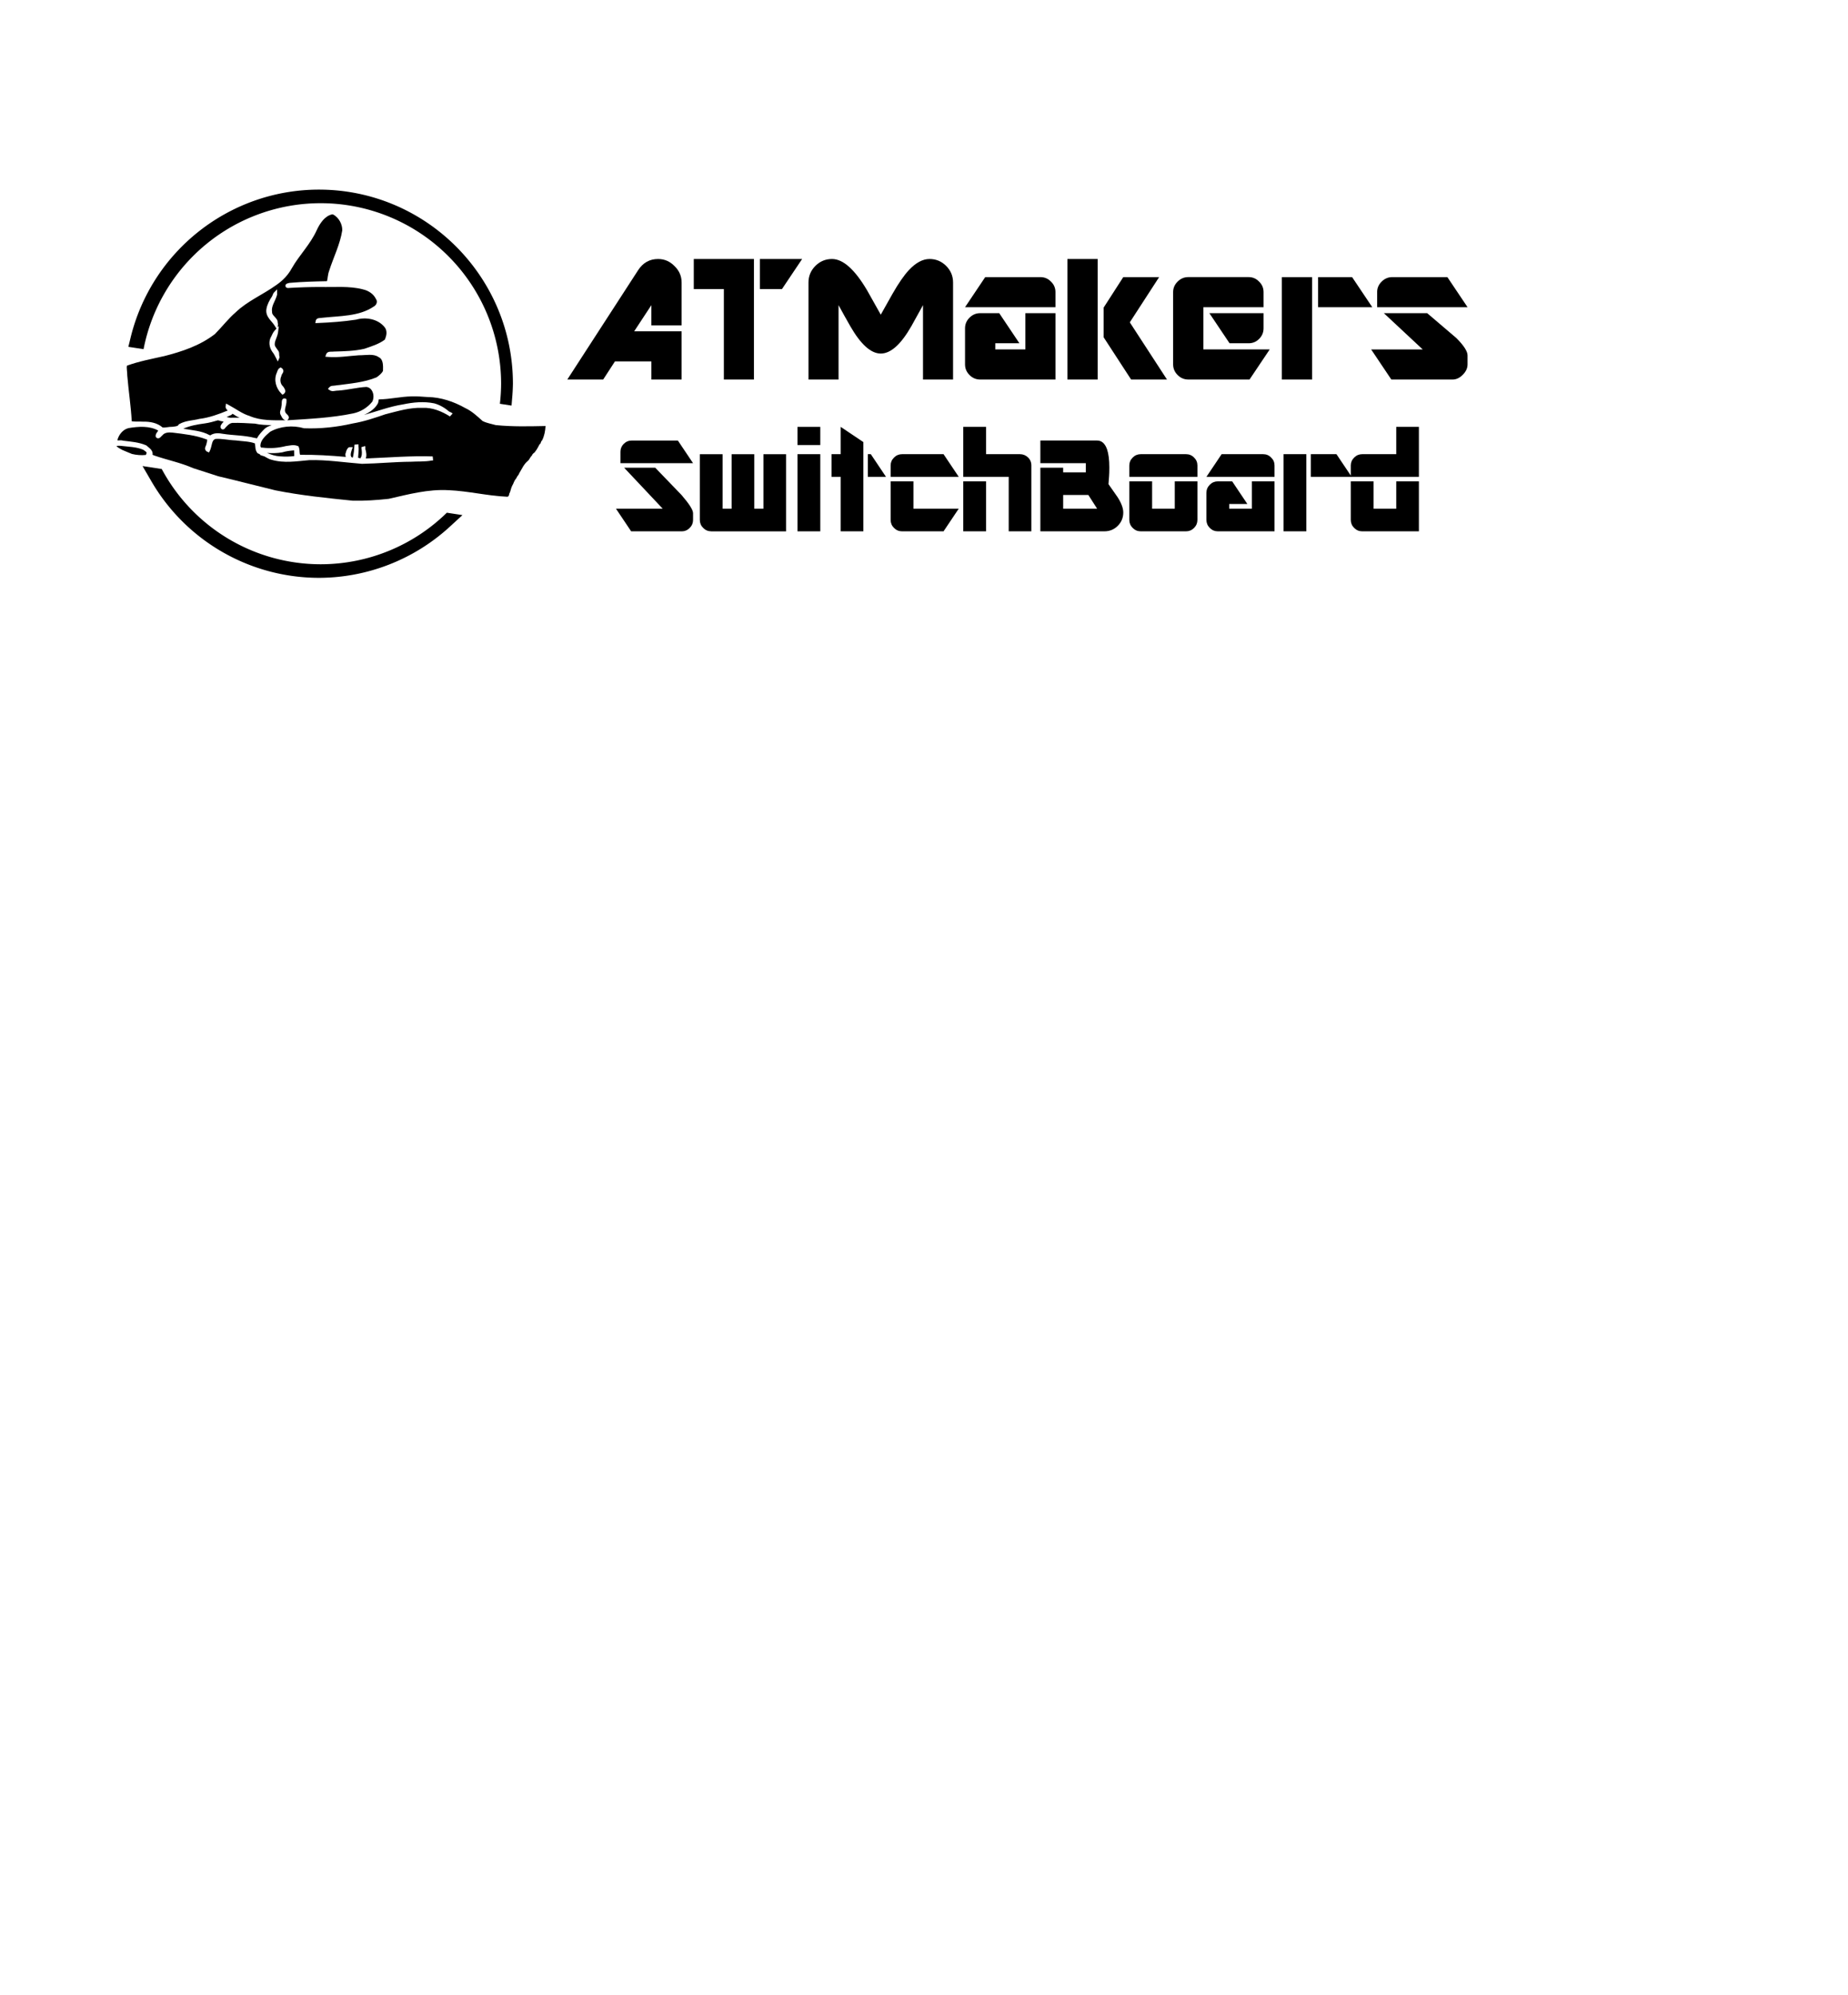 <?xml version="1.0" encoding="UTF-8" standalone="no"?>
<!-- Created with Inkscape (http://www.inkscape.org/) -->

<svg
   xmlns:dc="http://purl.org/dc/elements/1.1/"
   xmlns:cc="http://creativecommons.org/ns#"
   xmlns:rdf="http://www.w3.org/1999/02/22-rdf-syntax-ns#"
   xmlns:svg="http://www.w3.org/2000/svg"
   xmlns="http://www.w3.org/2000/svg"
   xmlns:sodipodi="http://sodipodi.sourceforge.net/DTD/sodipodi-0.dtd"
   xmlns:inkscape="http://www.inkscape.org/namespaces/inkscape"
   id="svg7707"
   version="1.1"
   inkscape:version="0.91 r13725"
   xml:space="preserve"
   width="51.996mm"
   height="56.124mm"
   viewBox="0 0 184.239 198.864"
   sodipodi:docname="RelayWingSilk4.svg"><defs
     id="defs7711" /><sodipodi:namedview
     pagecolor="#ffffff"
     bordercolor="#666666"
     borderopacity="1"
     objecttolerance="10"
     gridtolerance="10"
     guidetolerance="10"
     inkscape:pageopacity="0"
     inkscape:pageshadow="2"
     inkscape:window-width="1536"
     inkscape:window-height="801"
     id="namedview7709"
     showgrid="false"
     units="mm"
     fit-margin-top="0"
     fit-margin-left="0"
     fit-margin-right="0"
     fit-margin-bottom="0"
     inkscape:zoom="2.8763341"
     inkscape:cx="92.119618"
     inkscape:cy="99.432122"
     inkscape:window-x="-8"
     inkscape:window-y="-8"
     inkscape:window-maximized="1"
     inkscape:current-layer="g7715" /><g
     id="g7715"
     inkscape:groupmode="layer"
     inkscape:label="RelayWing"
     transform="matrix(1.25,0,0,-1.25,-272.643,594.507)"><path
       inkscape:connector-curvature="0"
       id="path9976"
       style="color:#000000;font-style:normal;font-variant:normal;font-weight:100;font-stretch:normal;font-size:medium;line-height:125%;font-family:'AR DESTINE';-inkscape-font-specification:'AR DESTINE, Thin';text-align:start;letter-spacing:0px;word-spacing:0px;writing-mode:lr-tb;text-anchor:start;clip-rule:nonzero;visibility:visible;isolation:auto;mix-blend-mode:normal;color-interpolation:sRGB;color-interpolation-filters:linearRGB;solid-color:#000000;solid-opacity:1;fill:#000000;fill-opacity:1;fill-rule:nonzero;stroke:none;stroke-width:0.443;stroke-linecap:butt;stroke-linejoin:miter;stroke-miterlimit:4;stroke-dasharray:none;stroke-dashoffset:0;stroke-opacity:1;color-rendering:auto;image-rendering:auto;shape-rendering:auto;text-rendering:auto"
       d="m 270.066,445.346 0,1.445 -2.905,0 -0.939,-1.445 -2.861,0 5.647,8.716 q 0.581,0.894 1.594,0.894 0.76,0 1.311,-0.566 0.566,-0.551 0.566,-1.311 l 0,-3.412 -2.414,0 0,1.609 -1.371,-2.086 3.784,0 0,-3.844 -2.414,0 z" /><path
       inkscape:connector-curvature="0"
       id="path9978"
       style="color:#000000;font-style:normal;font-variant:normal;font-weight:100;font-stretch:normal;font-size:medium;line-height:125%;font-family:'AR DESTINE';-inkscape-font-specification:'AR DESTINE, Thin';text-align:start;letter-spacing:0px;word-spacing:0px;writing-mode:lr-tb;text-anchor:start;clip-rule:nonzero;visibility:visible;isolation:auto;mix-blend-mode:normal;color-interpolation:sRGB;color-interpolation-filters:linearRGB;solid-color:#000000;solid-opacity:1;fill:#000000;fill-opacity:1;fill-rule:nonzero;stroke:none;stroke-width:0.443;stroke-linecap:butt;stroke-linejoin:miter;stroke-miterlimit:4;stroke-dasharray:none;stroke-dashoffset:0;stroke-opacity:1;color-rendering:auto;image-rendering:auto;shape-rendering:auto;text-rendering:auto"
       d="m 280.481,452.557 -1.758,0 0,2.399 3.367,0 -1.609,-2.399 z m -4.634,-7.211 0,7.211 -2.399,0 0,2.399 4.798,0 0,-9.61 -2.399,0 z" /><path
       inkscape:connector-curvature="0"
       id="path9980"
       style="color:#000000;font-style:normal;font-variant:normal;font-weight:100;font-stretch:normal;font-size:medium;line-height:125%;font-family:'AR DESTINE';-inkscape-font-specification:'AR DESTINE, Thin';text-align:start;letter-spacing:0px;word-spacing:0px;writing-mode:lr-tb;text-anchor:start;clip-rule:nonzero;visibility:visible;isolation:auto;mix-blend-mode:normal;color-interpolation:sRGB;color-interpolation-filters:linearRGB;solid-color:#000000;solid-opacity:1;fill:#000000;fill-opacity:1;fill-rule:nonzero;stroke:none;stroke-width:0.443;stroke-linecap:butt;stroke-linejoin:miter;stroke-miterlimit:4;stroke-dasharray:none;stroke-dashoffset:0;stroke-opacity:1;color-rendering:auto;image-rendering:auto;shape-rendering:auto;text-rendering:auto"
       d="m 291.73,445.346 0,5.93 q -0.566,-1.028 -0.924,-1.669 -1.252,-2.19 -2.443,-2.19 -1.177,0 -2.429,2.175 -0.477,0.834 -0.939,1.684 l 0,-5.93 -2.399,0 0,7.733 q 0,0.775 0.551,1.326 0.551,0.551 1.326,0.551 1.326,0 2.801,-2.503 0.536,-0.968 1.088,-1.937 0.462,0.834 0.939,1.669 0.715,1.252 1.296,1.877 0.834,0.894 1.654,0.894 0.775,0 1.326,-0.551 0.551,-0.551 0.551,-1.326 l 0,-7.733 -2.399,0 z" /><path
       inkscape:connector-curvature="0"
       id="path9982"
       style="color:#000000;font-style:normal;font-variant:normal;font-weight:100;font-stretch:normal;font-size:medium;line-height:125%;font-family:'AR DESTINE';-inkscape-font-specification:'AR DESTINE, Thin';text-align:start;letter-spacing:0px;word-spacing:0px;writing-mode:lr-tb;text-anchor:start;clip-rule:nonzero;visibility:visible;isolation:auto;mix-blend-mode:normal;color-interpolation:sRGB;color-interpolation-filters:linearRGB;solid-color:#000000;solid-opacity:1;fill:#000000;fill-opacity:1;fill-rule:nonzero;stroke:none;stroke-width:0.443;stroke-linecap:butt;stroke-linejoin:miter;stroke-miterlimit:4;stroke-dasharray:none;stroke-dashoffset:0;stroke-opacity:1;color-rendering:auto;image-rendering:auto;shape-rendering:auto;text-rendering:auto"
       d="m 295.083,451.112 1.609,2.399 4.395,0 q 0.507,0 0.849,-0.358 0.358,-0.343 0.358,-0.834 l 0,-1.207 -7.211,0 z m 1.207,-5.766 q -0.492,0 -0.849,0.358 -0.358,0.358 -0.358,0.849 l 0,2.876 q 0,0.492 0.358,0.849 0.358,0.358 0.849,0.358 l 1.52,0 1.609,-2.399 -1.922,0 0,-0.492 2.399,0 0,2.89 2.399,0 0,-5.289 -6.004,0 z" /><path
       inkscape:connector-curvature="0"
       id="path9984"
       style="color:#000000;font-style:normal;font-variant:normal;font-weight:100;font-stretch:normal;font-size:medium;line-height:125%;font-family:'AR DESTINE';-inkscape-font-specification:'AR DESTINE, Thin';text-align:start;letter-spacing:0px;word-spacing:0px;writing-mode:lr-tb;text-anchor:start;clip-rule:nonzero;visibility:visible;isolation:auto;mix-blend-mode:normal;color-interpolation:sRGB;color-interpolation-filters:linearRGB;solid-color:#000000;solid-opacity:1;fill:#000000;fill-opacity:1;fill-rule:nonzero;stroke:none;stroke-width:0.443;stroke-linecap:butt;stroke-linejoin:miter;stroke-miterlimit:4;stroke-dasharray:none;stroke-dashoffset:0;stroke-opacity:1;color-rendering:auto;image-rendering:auto;shape-rendering:auto;text-rendering:auto"
       d="m 308.328,445.346 -2.19,3.367 0,2.369 1.564,2.429 2.861,0 -2.339,-3.606 2.965,-4.559 -2.861,0 z m -5.081,0 0,9.61 2.414,0 0,-9.61 -2.414,0 z" /><path
       inkscape:connector-curvature="0"
       id="path9986"
       style="color:#000000;font-style:normal;font-variant:normal;font-weight:100;font-stretch:normal;font-size:medium;line-height:125%;font-family:'AR DESTINE';-inkscape-font-specification:'AR DESTINE, Thin';text-align:start;letter-spacing:0px;word-spacing:0px;writing-mode:lr-tb;text-anchor:start;clip-rule:nonzero;visibility:visible;isolation:auto;mix-blend-mode:normal;color-interpolation:sRGB;color-interpolation-filters:linearRGB;solid-color:#000000;solid-opacity:1;fill:#000000;fill-opacity:1;fill-rule:nonzero;stroke:none;stroke-width:0.443;stroke-linecap:butt;stroke-linejoin:miter;stroke-miterlimit:4;stroke-dasharray:none;stroke-dashoffset:0;stroke-opacity:1;color-rendering:auto;image-rendering:auto;shape-rendering:auto;text-rendering:auto"
       d="m 317.7,448.237 -1.52,0 -1.609,2.399 4.321,0 0,-1.207 q 0,-0.492 -0.358,-0.849 -0.343,-0.343 -0.834,-0.343 z m 0.074,-2.89 -4.887,0 q -0.492,0 -0.849,0.358 -0.358,0.358 -0.358,0.849 l 0,5.766 q 0,0.477 0.358,0.834 0.358,0.358 0.849,0.358 l 4.813,0 q 0.492,0 0.834,-0.358 0.358,-0.343 0.358,-0.834 l 0,-1.207 -4.798,0 0,-3.367 5.289,0 -1.609,-2.399 z" /><path
       inkscape:connector-curvature="0"
       id="path9988"
       style="color:#000000;font-style:normal;font-variant:normal;font-weight:100;font-stretch:normal;font-size:medium;line-height:125%;font-family:'AR DESTINE';-inkscape-font-specification:'AR DESTINE, Thin';text-align:start;letter-spacing:0px;word-spacing:0px;writing-mode:lr-tb;text-anchor:start;clip-rule:nonzero;visibility:visible;isolation:auto;mix-blend-mode:normal;color-interpolation:sRGB;color-interpolation-filters:linearRGB;solid-color:#000000;solid-opacity:1;fill:#000000;fill-opacity:1;fill-rule:nonzero;stroke:none;stroke-width:0.443;stroke-linecap:butt;stroke-linejoin:miter;stroke-miterlimit:4;stroke-dasharray:none;stroke-dashoffset:0;stroke-opacity:1;color-rendering:auto;image-rendering:auto;shape-rendering:auto;text-rendering:auto"
       d="m 323.242,451.112 0,2.399 2.712,0 1.609,-2.399 -4.321,0 z m -2.89,-5.766 0,8.165 2.414,0 0,-8.165 -2.414,0 z" /><path
       inkscape:connector-curvature="0"
       id="path9990"
       style="color:#000000;font-style:normal;font-variant:normal;font-weight:100;font-stretch:normal;font-size:medium;line-height:125%;font-family:'AR DESTINE';-inkscape-font-specification:'AR DESTINE, Thin';text-align:start;letter-spacing:0px;word-spacing:0px;writing-mode:lr-tb;text-anchor:start;clip-rule:nonzero;visibility:visible;isolation:auto;mix-blend-mode:normal;color-interpolation:sRGB;color-interpolation-filters:linearRGB;solid-color:#000000;solid-opacity:1;fill:#000000;fill-opacity:1;fill-rule:nonzero;stroke:none;stroke-width:0.443;stroke-linecap:butt;stroke-linejoin:miter;stroke-miterlimit:4;stroke-dasharray:none;stroke-dashoffset:0;stroke-opacity:1;color-rendering:auto;image-rendering:auto;shape-rendering:auto;text-rendering:auto"
       d="m 327.951,451.112 0,1.207 q 0,0.477 0.358,0.834 0.358,0.358 0.849,0.358 l 4.395,0 1.609,-2.399 -7.211,0 z m 6.019,-5.766 -4.887,0 -1.609,2.399 4.112,0 -3.099,2.89 3.457,0 q 1.162,-0.998 2.324,-1.982 0.894,-0.894 0.894,-1.386 l 0,-0.715 q 0,-0.447 -0.387,-0.834 -0.372,-0.372 -0.805,-0.372 z" /><path
       inkscape:connector-curvature="0"
       id="path9993"
       style="color:#000000;font-style:normal;font-variant:normal;font-weight:100;font-stretch:normal;font-size:medium;line-height:125%;font-family:'AR DESTINE';-inkscape-font-specification:'AR DESTINE, Thin';text-align:start;letter-spacing:0px;word-spacing:0px;writing-mode:lr-tb;text-anchor:start;clip-rule:nonzero;visibility:visible;isolation:auto;mix-blend-mode:normal;color-interpolation:sRGB;color-interpolation-filters:linearRGB;solid-color:#000000;solid-opacity:1;fill:#000000;fill-opacity:1;fill-rule:nonzero;stroke:none;stroke-width:0.443;stroke-linecap:butt;stroke-linejoin:miter;stroke-miterlimit:4;stroke-dasharray:none;stroke-dashoffset:0;stroke-opacity:1;color-rendering:auto;image-rendering:auto;shape-rendering:auto;text-rendering:auto"
       d="m 267.6,438.675 0,0.909 q 0,0.37 0.258,0.629 0.269,0.269 0.651,0.269 l 3.67,0 1.212,-1.807 -5.791,0 z m 4.893,-5.432 -4.04,0 -1.212,1.807 3.726,0 -3.075,3.266 2.48,0 q 1.055,-1.1 2.11,-2.189 0.909,-1.055 0.909,-1.437 l 0,-0.539 q 0,-0.37 -0.269,-0.64 -0.269,-0.269 -0.629,-0.269 z" /><path
       inkscape:connector-curvature="0"
       id="path9995"
       style="color:#000000;font-style:normal;font-variant:normal;font-weight:100;font-stretch:normal;font-size:medium;line-height:125%;font-family:'AR DESTINE';-inkscape-font-specification:'AR DESTINE, Thin';text-align:start;letter-spacing:0px;word-spacing:0px;writing-mode:lr-tb;text-anchor:start;clip-rule:nonzero;visibility:visible;isolation:auto;mix-blend-mode:normal;color-interpolation:sRGB;color-interpolation-filters:linearRGB;solid-color:#000000;solid-opacity:1;fill:#000000;fill-opacity:1;fill-rule:nonzero;stroke:none;stroke-width:0.443;stroke-linecap:butt;stroke-linejoin:miter;stroke-miterlimit:4;stroke-dasharray:none;stroke-dashoffset:0;stroke-opacity:1;color-rendering:auto;image-rendering:auto;shape-rendering:auto;text-rendering:auto"
       d="m 274.839,433.243 q -0.37,0 -0.64,0.269 -0.269,0.269 -0.269,0.64 l 0,5.241 1.818,0 0,-4.344 0.718,0 0,4.344 1.807,0 0,-4.344 0.73,0 0,4.344 1.807,0 0,-6.151 -5.971,0 z" /><path
       inkscape:connector-curvature="0"
       id="path9997"
       style="color:#000000;font-style:normal;font-variant:normal;font-weight:100;font-stretch:normal;font-size:medium;line-height:125%;font-family:'AR DESTINE';-inkscape-font-specification:'AR DESTINE, Thin';text-align:start;letter-spacing:0px;word-spacing:0px;writing-mode:lr-tb;text-anchor:start;clip-rule:nonzero;visibility:visible;isolation:auto;mix-blend-mode:normal;color-interpolation:sRGB;color-interpolation-filters:linearRGB;solid-color:#000000;solid-opacity:1;fill:#000000;fill-opacity:1;fill-rule:nonzero;stroke:none;stroke-width:0.443;stroke-linecap:butt;stroke-linejoin:miter;stroke-miterlimit:4;stroke-dasharray:none;stroke-dashoffset:0;stroke-opacity:1;color-rendering:auto;image-rendering:auto;shape-rendering:auto;text-rendering:auto"
       d="m 281.719,433.243 0,6.151 1.818,0 0,-6.151 -1.818,0 z m 0,6.88 0,1.448 1.818,0 0,-1.448 -1.818,0 z" /><path
       inkscape:connector-curvature="0"
       id="path9999"
       style="color:#000000;font-style:normal;font-variant:normal;font-weight:100;font-stretch:normal;font-size:medium;line-height:125%;font-family:'AR DESTINE';-inkscape-font-specification:'AR DESTINE, Thin';text-align:start;letter-spacing:0px;word-spacing:0px;writing-mode:lr-tb;text-anchor:start;clip-rule:nonzero;visibility:visible;isolation:auto;mix-blend-mode:normal;color-interpolation:sRGB;color-interpolation-filters:linearRGB;solid-color:#000000;solid-opacity:1;fill:#000000;fill-opacity:1;fill-rule:nonzero;stroke:none;stroke-width:0.443;stroke-linecap:butt;stroke-linejoin:miter;stroke-miterlimit:4;stroke-dasharray:none;stroke-dashoffset:0;stroke-opacity:1;color-rendering:auto;image-rendering:auto;shape-rendering:auto;text-rendering:auto"
       d="m 287.331,437.587 0,1.807 0.236,0 1.212,-1.807 -1.448,0 z m -2.166,-4.344 0,4.344 -0.73,0 0,1.807 0.73,0 0,2.177 1.807,-1.212 0,-7.116 -1.807,0 z" /><path
       inkscape:connector-curvature="0"
       id="path10001"
       style="color:#000000;font-style:normal;font-variant:normal;font-weight:100;font-stretch:normal;font-size:medium;line-height:125%;font-family:'AR DESTINE';-inkscape-font-specification:'AR DESTINE, Thin';text-align:start;letter-spacing:0px;word-spacing:0px;writing-mode:lr-tb;text-anchor:start;clip-rule:nonzero;visibility:visible;isolation:auto;mix-blend-mode:normal;color-interpolation:sRGB;color-interpolation-filters:linearRGB;solid-color:#000000;solid-opacity:1;fill:#000000;fill-opacity:1;fill-rule:nonzero;stroke:none;stroke-width:0.443;stroke-linecap:butt;stroke-linejoin:miter;stroke-miterlimit:4;stroke-dasharray:none;stroke-dashoffset:0;stroke-opacity:1;color-rendering:auto;image-rendering:auto;shape-rendering:auto;text-rendering:auto"
       d="m 289.149,437.587 0,0.909 q 0,0.359 0.269,0.629 0.269,0.269 0.64,0.269 l 3.311,0 1.212,-1.807 -5.432,0 z m 4.22,-4.344 -3.311,0 q -0.37,0 -0.64,0.269 -0.269,0.269 -0.269,0.64 l 0,3.075 1.818,0 0,-2.177 3.614,0 -1.212,-1.807 z" /><path
       inkscape:connector-curvature="0"
       id="path10003"
       style="color:#000000;font-style:normal;font-variant:normal;font-weight:100;font-stretch:normal;font-size:medium;line-height:125%;font-family:'AR DESTINE';-inkscape-font-specification:'AR DESTINE, Thin';text-align:start;letter-spacing:0px;word-spacing:0px;writing-mode:lr-tb;text-anchor:start;clip-rule:nonzero;visibility:visible;isolation:auto;mix-blend-mode:normal;color-interpolation:sRGB;color-interpolation-filters:linearRGB;solid-color:#000000;solid-opacity:1;fill:#000000;fill-opacity:1;fill-rule:nonzero;stroke:none;stroke-width:0.443;stroke-linecap:butt;stroke-linejoin:miter;stroke-miterlimit:4;stroke-dasharray:none;stroke-dashoffset:0;stroke-opacity:1;color-rendering:auto;image-rendering:auto;shape-rendering:auto;text-rendering:auto"
       d="m 298.566,433.243 0,4.344 -3.625,0 0,3.984 1.818,0 0,-2.177 2.705,0 q 0.37,0 0.64,-0.258 0.269,-0.258 0.269,-0.64 l 0,-5.253 -1.807,0 z m -3.625,0 0,3.984 1.818,0 0,-3.984 -1.818,0 z" /><path
       inkscape:connector-curvature="0"
       id="path10005"
       style="color:#000000;font-style:normal;font-variant:normal;font-weight:100;font-stretch:normal;font-size:medium;line-height:125%;font-family:'AR DESTINE';-inkscape-font-specification:'AR DESTINE, Thin';text-align:start;letter-spacing:0px;word-spacing:0px;writing-mode:lr-tb;text-anchor:start;clip-rule:nonzero;visibility:visible;isolation:auto;mix-blend-mode:normal;color-interpolation:sRGB;color-interpolation-filters:linearRGB;solid-color:#000000;solid-opacity:1;fill:#000000;fill-opacity:1;fill-rule:nonzero;stroke:none;stroke-width:0.443;stroke-linecap:butt;stroke-linejoin:miter;stroke-miterlimit:4;stroke-dasharray:none;stroke-dashoffset:0;stroke-opacity:1;color-rendering:auto;image-rendering:auto;shape-rendering:auto;text-rendering:auto"
       d="m 306.198,433.243 -5.107,0 0,5.073 1.818,0 0,-0.37 1.807,0 0,0.73 -3.625,0 0,1.807 4.523,0 q 0.55,0 0.797,-0.707 0.18,-0.528 0.18,-1.448 0,-0.449 -0.022,-0.718 -0.022,-0.269 -0.045,-0.606 0.359,-0.528 0.73,-1.044 0.449,-0.707 0.449,-1.212 0,-0.629 -0.438,-1.066 -0.438,-0.438 -1.066,-0.438 z m -1.279,2.896 -2.009,0 0,-1.089 2.705,0 -0.696,1.089 z" /><path
       inkscape:connector-curvature="0"
       id="path10007"
       style="color:#000000;font-style:normal;font-variant:normal;font-weight:100;font-stretch:normal;font-size:medium;line-height:125%;font-family:'AR DESTINE';-inkscape-font-specification:'AR DESTINE, Thin';text-align:start;letter-spacing:0px;word-spacing:0px;writing-mode:lr-tb;text-anchor:start;clip-rule:nonzero;visibility:visible;isolation:auto;mix-blend-mode:normal;color-interpolation:sRGB;color-interpolation-filters:linearRGB;solid-color:#000000;solid-opacity:1;fill:#000000;fill-opacity:1;fill-rule:nonzero;stroke:none;stroke-width:0.443;stroke-linecap:butt;stroke-linejoin:miter;stroke-miterlimit:4;stroke-dasharray:none;stroke-dashoffset:0;stroke-opacity:1;color-rendering:auto;image-rendering:auto;shape-rendering:auto;text-rendering:auto"
       d="m 308.185,437.587 0,0.909 q 0,0.359 0.269,0.629 0.269,0.269 0.64,0.269 l 3.614,0 q 0.382,0 0.64,-0.269 0.269,-0.258 0.269,-0.629 l 0,-0.909 -5.432,0 z m 4.523,-4.344 -3.614,0 q -0.37,0 -0.64,0.269 -0.269,0.269 -0.269,0.64 l 0,3.075 1.818,0 0,-2.177 1.807,0 0,2.177 1.807,0 0,-3.075 q 0,-0.37 -0.269,-0.64 -0.269,-0.269 -0.64,-0.269 z" /><path
       inkscape:connector-curvature="0"
       id="path10009"
       style="color:#000000;font-style:normal;font-variant:normal;font-weight:100;font-stretch:normal;font-size:medium;line-height:125%;font-family:'AR DESTINE';-inkscape-font-specification:'AR DESTINE, Thin';text-align:start;letter-spacing:0px;word-spacing:0px;writing-mode:lr-tb;text-anchor:start;clip-rule:nonzero;visibility:visible;isolation:auto;mix-blend-mode:normal;color-interpolation:sRGB;color-interpolation-filters:linearRGB;solid-color:#000000;solid-opacity:1;fill:#000000;fill-opacity:1;fill-rule:nonzero;stroke:none;stroke-width:0.443;stroke-linecap:butt;stroke-linejoin:miter;stroke-miterlimit:4;stroke-dasharray:none;stroke-dashoffset:0;stroke-opacity:1;color-rendering:auto;image-rendering:auto;shape-rendering:auto;text-rendering:auto"
       d="m 314.335,437.587 1.212,1.807 3.311,0 q 0.382,0 0.64,-0.269 0.269,-0.258 0.269,-0.629 l 0,-0.909 -5.432,0 z m 0.909,-4.344 q -0.37,0 -0.64,0.269 -0.269,0.269 -0.269,0.64 l 0,2.166 q 0,0.37 0.269,0.64 0.269,0.269 0.64,0.269 l 1.145,0 1.212,-1.807 -1.448,0 0,-0.37 1.807,0 0,2.177 1.807,0 0,-3.984 -4.523,0 z" /><path
       inkscape:connector-curvature="0"
       id="path10011"
       style="color:#000000;font-style:normal;font-variant:normal;font-weight:100;font-stretch:normal;font-size:medium;line-height:125%;font-family:'AR DESTINE';-inkscape-font-specification:'AR DESTINE, Thin';text-align:start;letter-spacing:0px;word-spacing:0px;writing-mode:lr-tb;text-anchor:start;clip-rule:nonzero;visibility:visible;isolation:auto;mix-blend-mode:normal;color-interpolation:sRGB;color-interpolation-filters:linearRGB;solid-color:#000000;solid-opacity:1;fill:#000000;fill-opacity:1;fill-rule:nonzero;stroke:none;stroke-width:0.443;stroke-linecap:butt;stroke-linejoin:miter;stroke-miterlimit:4;stroke-dasharray:none;stroke-dashoffset:0;stroke-opacity:1;color-rendering:auto;image-rendering:auto;shape-rendering:auto;text-rendering:auto"
       d="m 322.663,437.587 0,1.807 2.043,0 1.212,-1.807 -3.255,0 z m -2.177,-4.344 0,6.151 1.818,0 0,-6.151 -1.818,0 z" /><path
       inkscape:connector-curvature="0"
       id="path10013"
       style="color:#000000;font-style:normal;font-variant:normal;font-weight:100;font-stretch:normal;font-size:medium;line-height:125%;font-family:'AR DESTINE';-inkscape-font-specification:'AR DESTINE, Thin';text-align:start;letter-spacing:0px;word-spacing:0px;writing-mode:lr-tb;text-anchor:start;clip-rule:nonzero;visibility:visible;isolation:auto;mix-blend-mode:normal;color-interpolation:sRGB;color-interpolation-filters:linearRGB;solid-color:#000000;solid-opacity:1;fill:#000000;fill-opacity:1;fill-rule:nonzero;stroke:none;stroke-width:0.443;stroke-linecap:butt;stroke-linejoin:miter;stroke-miterlimit:4;stroke-dasharray:none;stroke-dashoffset:0;stroke-opacity:1;color-rendering:auto;image-rendering:auto;shape-rendering:auto;text-rendering:auto"
       d="m 325.85,437.587 0,0.909 q 0,0.359 0.269,0.629 0.269,0.269 0.64,0.269 l 2.716,0 0,2.177 1.807,0 0,-3.984 -5.432,0 z m 0.909,-4.344 q -0.37,0 -0.64,0.269 -0.269,0.269 -0.269,0.64 l 0,3.075 1.818,0 0,-2.177 1.807,0 0,2.177 1.807,0 0,-3.984 -4.523,0 z" /><path
       style="color:#000000;font-style:normal;font-variant:normal;font-weight:normal;font-stretch:normal;font-size:medium;line-height:normal;font-family:sans-serif;text-indent:0;text-align:start;text-decoration:none;text-decoration-line:none;text-decoration-style:solid;text-decoration-color:#000000;letter-spacing:normal;word-spacing:normal;text-transform:none;direction:ltr;block-progression:tb;writing-mode:lr-tb;baseline-shift:baseline;text-anchor:start;white-space:normal;clip-rule:nonzero;display:inline;overflow:visible;visibility:visible;opacity:1;isolation:auto;mix-blend-mode:normal;color-interpolation:sRGB;color-interpolation-filters:linearRGB;solid-color:#000000;solid-opacity:1;fill:#000000;fill-opacity:1;fill-rule:nonzero;stroke:none;stroke-width:2.324;stroke-linecap:butt;stroke-linejoin:miter;stroke-miterlimit:4;stroke-dasharray:none;stroke-dashoffset:0;stroke-opacity:1;color-rendering:auto;image-rendering:auto;shape-rendering:auto;text-rendering:auto;enable-background:accumulate"
       d="m 243.519,460.488 c -7.122,-0.021 -13.316,-4.907 -14.995,-11.829 l -0.172,-0.707 1.212,-0.185 a 14.394,14.394 0 0 0 14.101,11.638 14.394,14.394 0 0 0 14.416,-14.363 l 0,-0.03 a 14.394,14.394 0 0 0 -0.097,-1.6 l 0.929,-0.143 0.059,0.714 c 0.028,0.338 0.045,0.678 0.051,1.017 l 0,0.006 0,0.038 c -0.018,8.536 -6.965,15.458 -15.501,15.444 l -0.001,0 -0.001,0 z m -14.037,-22.042 0.702,-1.207 c 2.767,-4.765 7.86,-7.7 13.369,-7.705 l 0.001,0 0.001,0 c 3.856,0.008 7.572,1.456 10.416,4.06 l 1.028,0.942 -1.246,0.191 a 14.394,14.394 0 0 0 -10.059,-4.111 14.394,14.394 0 0 0 -12.68,7.595 l -1.533,0.235 z"
       id="path6825"
       inkscape:connector-curvature="0" /><path
       style="fill:#000000;fill-opacity:1;fill-rule:nonzero;stroke:none;stroke-width:0.85;stroke-linecap:butt;stroke-linejoin:miter;stroke-miterlimit:4;stroke-dasharray:none;stroke-opacity:1"
       d="m 244.615,458.516 c -0.59,-0.118 -0.984,-0.709 -1.249,-1.281 l 0.001,0 c -0.513,-1.127 -1.393,-1.983 -1.967,-2.997 l -0.002,-0.002 c -0.304,-0.561 -0.73,-1.001 -1.247,-1.356 -1.077,-0.773 -2.313,-1.282 -3.233,-2.169 l -0.003,-0.003 -0.005,-0.005 c -0.591,-0.506 -1.077,-1.152 -1.646,-1.722 l -0.008,-0.008 -0.008,-0.006 c -1.183,-0.918 -2.622,-1.394 -4.031,-1.753 l -0.003,0 -0.001,0 c -1.011,-0.229 -2.026,-0.417 -2.974,-0.763 -0.043,-0.203 0.026,-0.479 0.027,-0.792 0.1,-1.207 0.288,-2.414 0.356,-3.642 0.255,-0.045 0.578,-0.01 0.918,-0.032 0.526,0.014 1.109,-0.085 1.543,-0.461 l 0,-0.001 c 0.21,-0.032 0.483,0.062 0.797,0.055 0.11,0.016 0.221,0.026 0.307,0.048 0.088,0.023 0.134,0.05 0.159,0.099 l 0.022,0.043 0.04,0.022 c 0.524,0.298 1.109,0.285 1.599,0.415 l 0.011,0.003 0.011,0.001 c 0.775,0.095 1.522,0.368 2.25,0.668 -0.034,0.03 -0.071,0.061 -0.104,0.107 -0.037,0.049 -0.075,0.123 -0.064,0.212 l 0.029,0.234 0.208,-0.11 c 0.577,-0.307 1.087,-0.709 1.673,-0.88 l 0.01,-0.003 0.008,-0.005 c 0.875,-0.376 1.861,-0.336 2.845,-0.338 -0.129,0.036 -0.217,0.129 -0.268,0.213 -0.056,0.092 -0.094,0.183 -0.12,0.226 l -0.005,0.009 -0.005,0.01 c -0.092,0.203 0.021,0.366 0.061,0.558 5.7e-4,0.005 -0.004,0.011 -0.003,0.016 0.005,0.027 0.008,0.042 0.013,0.069 0.044,0.171 0.009,0.372 0.054,0.506 l 0.007,0.019 0.009,0.013 c 0.007,0.012 0.016,0.03 0.044,0.056 0.014,0.013 0.033,0.031 0.066,0.043 0.033,0.012 0.085,0.013 0.126,-0.003 l 0.094,-0.038 0.008,-0.101 c 0.016,-0.238 -0.066,-0.449 -0.101,-0.627 -0.035,-0.178 -0.041,-0.294 0.071,-0.42 l 0.003,-0.003 0.002,-0.005 c 0.001,-0.002 0.079,-0.062 0.143,-0.144 0.032,-0.041 0.07,-0.097 0.069,-0.183 -0.002,-0.086 -0.065,-0.168 -0.13,-0.21 l -0.005,-0.003 c 1.768,0.116 3.541,0.193 5.26,0.549 l 0.001,0 c 0.591,0.12 1.145,0.462 1.521,0.927 0.116,0.21 0.135,0.503 0.048,0.742 -0.087,0.241 -0.256,0.412 -0.511,0.441 -0.737,-0.033 -1.485,-0.243 -2.274,-0.292 l -0.015,0 -0.012,0.001 c -0.039,0.003 -0.136,-0.014 -0.245,-0.029 -0.109,-0.015 -0.248,-0.031 -0.377,0.061 l -0.148,0.104 0.121,0.135 c 0.101,0.112 0.219,0.109 0.311,0.117 0.092,0.008 0.178,0.014 0.2,0.021 l 0.015,0.006 0.016,0.001 c 1.106,0.144 2.226,0.232 3.226,0.644 0.214,0.155 0.427,0.332 0.508,0.516 0.006,0.215 0.013,0.449 -0.028,0.643 -0.044,0.207 -0.124,0.355 -0.313,0.447 l -0.011,0.006 -0.01,0.008 c -0.409,0.277 -0.975,0.137 -1.552,0.137 l -0.011,0 c -0.799,-0.053 -1.63,-0.198 -2.465,-0.131 l -0.212,0.017 0.073,0.201 c 0.03,0.083 0.104,0.143 0.168,0.168 0.065,0.025 0.124,0.028 0.179,0.03 0.109,0.004 0.215,0.003 0.227,0.006 l 0.018,0.005 0.017,0 c 0.825,0.023 1.66,0.039 2.439,0.223 0.582,0.198 1.17,0.382 1.625,0.726 0.072,0.165 0.13,0.351 0.134,0.525 0.003,0.189 -0.044,0.355 -0.166,0.49 l -0.001,0.003 -0.003,0.002 c -0.516,0.626 -1.46,0.801 -2.242,0.578 l -0.01,-0.002 -0.01,-0.002 c -1.007,-0.153 -2.029,-0.225 -3.041,-0.267 l -0.204,-0.009 0.038,0.201 c 0.018,0.091 0.097,0.152 0.153,0.174 0.056,0.022 0.104,0.026 0.149,0.03 0.091,0.008 0.189,0.02 0.171,0.013 l 0.019,0.006 0.018,0.002 c 1.429,0.156 2.938,0.103 4.106,0.891 l 0.008,0.005 0.007,0.005 c 0.212,0.115 0.318,0.389 0.175,0.586 l -0.007,0.013 -0.007,0.012 c -0.198,0.409 -0.605,0.659 -1.058,0.76 l -0.002,0 -0.003,0.002 c -1.07,0.273 -2.226,0.156 -3.375,0.182 -0.853,0 -1.705,-0.03 -2.555,-0.081 l -0.015,-0.002 -0.012,0.002 c -0.029,0.003 -0.052,0.003 -0.094,0.024 -0.021,0.01 -0.053,0.027 -0.079,0.074 -0.026,0.048 -0.021,0.121 -0.002,0.157 0.037,0.073 0.065,0.074 0.086,0.085 0.021,0.011 0.041,0.018 0.059,0.025 0.038,0.013 0.077,0.023 0.115,0.032 0.038,0.008 0.063,0.016 0.111,0.016 0.976,0.086 1.953,0.111 2.926,0.13 0.064,0.224 0.057,0.525 0.175,0.835 0.352,1.094 0.874,2.121 1.042,3.215 0.018,0.503 -0.288,1.041 -0.731,1.27 -0.023,0.004 -0.045,0.008 -0.064,0.007 z m -4.402,-5.981 0,-0.428 -0.006,-0.021 c -0.07,-0.26 -0.197,-0.487 -0.287,-0.705 -0.09,-0.218 -0.145,-0.42 -0.108,-0.64 l 0.002,-0.019 0,-0.018 c -0.007,-0.114 0.078,-0.217 0.209,-0.359 0.065,-0.071 0.138,-0.149 0.194,-0.247 0.039,-0.067 0.041,-0.159 0.049,-0.246 0.003,-0.04 0.029,-0.07 0.022,-0.112 l -0.038,-0.238 0.102,0.113 -0.063,-0.51 c -0.031,-0.247 -0.15,-0.468 -0.213,-0.669 -0.064,-0.201 -0.081,-0.35 0.027,-0.507 l 0.006,-0.008 0.005,-0.008 c 0.037,-0.07 0.133,-0.179 0.216,-0.309 0.055,-0.086 0.046,-0.215 0.052,-0.333 0.005,-0.01 0.016,-0.025 0.021,-0.035 l -0.016,0 c -0.002,-0.049 0.043,-0.085 0.021,-0.136 l -0.136,-0.319 -0.157,0.309 c -0.076,0.15 -0.17,0.333 -0.274,0.454 l -0.005,0.006 -0.003,0.007 c -0.253,0.358 -0.321,0.848 -0.073,1.246 2.5e-4,4.2e-4 -2.6e-4,0.002 0,0.002 0.064,0.129 0.123,0.288 0.249,0.429 l 0.156,0.173 -0.173,0.274 c -0.103,0.163 -0.276,0.329 -0.421,0.53 -0.145,0.2 -0.261,0.455 -0.207,0.758 0.056,0.354 0.241,0.698 0.451,1.011 0.025,0.062 0.062,0.132 0.079,0.192 l -0.003,-0.022 c 0.024,0.028 0.018,0.072 0.044,0.099 l 0.277,0.289 z m -0.722,-1.811 0.002,-0.037 c -0.001,0.009 0.006,0.015 0.005,0.024 2e-4,0.006 -0.007,0.007 -0.007,0.013 z m 1.003,-4.415 0.083,-0.046 c 0.08,-0.045 0.144,-0.154 0.139,-0.24 -0.005,-0.086 -0.039,-0.14 -0.067,-0.188 -0.028,-0.047 -0.056,-0.088 -0.072,-0.118 -0.016,-0.03 -0.016,-0.047 -0.017,-0.03 l 0.005,-0.04 -0.017,-0.038 c -0.123,-0.274 -0.082,-0.603 0.134,-0.803 l 0.012,-0.011 0.009,-0.012 c 0.028,-0.039 0.085,-0.114 0.126,-0.207 0.02,-0.046 0.041,-0.098 0.038,-0.166 -0.002,-0.068 -0.043,-0.155 -0.11,-0.202 l -0.112,-0.079 -0.095,0.097 c -0.418,0.424 -0.621,1.09 -0.355,1.671 0.014,0.034 0.03,0.091 0.057,0.157 0.028,0.067 0.071,0.151 0.162,0.207 l 0.081,0.049 z m -0.241,-0.567 -0.015,-0.079 c -5.8e-4,0.012 0.006,0.016 0.007,0.027 0.006,0.017 3.9e-4,0.035 0.008,0.052 z m 10.69,-1.741 c -0.845,-0.011 -1.698,-0.223 -2.59,-0.238 l -0.005,0 -0.002,0 c -0.033,5.7e-4 -0.025,-0.003 -0.021,0 0.004,0.003 -0.001,-4.6e-4 -0.008,-0.026 -0.014,-0.051 -0.011,-0.158 -0.058,-0.281 l -0.002,-0.01 -0.006,-0.009 c -0.243,-0.442 -0.672,-0.716 -1.106,-0.915 1.022,0.282 2.025,0.669 3.114,0.842 0.001,2.8e-4 0.003,-2.9e-4 0.005,0 0.803,0.17 1.662,0.253 2.487,0.081 l 0.006,-0.001 0.005,-0.002 c 0.412,-0.113 0.828,-0.351 1.178,-0.651 0.075,-0.043 0.16,-0.068 0.232,-0.113 l -0.009,-0.011 c 0.013,-0.016 0.039,-0.012 0.052,-0.028 l -0.214,-0.236 c -0.666,0.417 -1.416,0.723 -2.187,0.684 l -0.008,0 -0.008,0 c -0.975,0.04 -1.943,-0.256 -2.916,-0.503 l -0.006,-0.001 c -0.002,-5.7e-4 -0.005,-4e-4 -0.008,-0.001 -0.855,-0.295 -1.715,-0.586 -2.622,-0.74 -1.265,-0.289 -2.567,-0.431 -3.866,-0.383 l -0.02,0 -0.018,0.006 c -0.883,0.253 -1.886,0.16 -2.683,-0.284 -0.361,-0.313 -0.746,-0.645 -0.774,-1.069 l 0,-0.005 -0.001,-0.005 c -0.007,-0.064 0.011,-0.126 0.033,-0.155 0.022,-0.029 0.034,-0.042 0.099,-0.031 l 0.022,0.005 0.022,-0.005 c 0.618,-0.078 1.241,-0.027 1.847,0.123 l 0.011,0.003 0.011,0.001 c 0.251,0.025 0.598,0.143 0.931,0.002 l 0.063,-0.026 0.024,-0.065 c 0.057,-0.148 0.058,-0.293 0.064,-0.414 0.004,-0.087 0.02,-0.141 0.036,-0.196 1.222,0.017 2.439,-0.059 3.649,-0.168 -0.026,0.079 -0.07,0.205 0.002,0.34 0.015,0.076 0.035,0.148 0.069,0.216 0.022,0.043 0.045,0.084 0.073,0.121 0.014,0.018 0.028,0.036 0.052,0.055 0.024,0.019 0.058,0.046 0.125,0.046 l 0.229,0 -0.077,-0.214 c -0.043,-0.123 -0.085,-0.285 -0.082,-0.404 0.001,-0.06 0.015,-0.106 0.034,-0.138 0.019,-0.032 0.041,-0.055 0.098,-0.075 l 0.007,-0.003 0.009,-0.002 c 0.005,-0.002 0.003,-0.002 0.006,-0.003 5.8e-4,0.002 -5.6e-4,-0.001 0.008,0.017 0.025,0.054 0.044,0.167 0.056,0.248 l 0,0.005 0.002,0.005 c 0.046,0.224 0.058,0.546 0.079,0.763 l 0.317,0.027 c 0.006,-0.021 -0.005,-0.035 -0.001,-0.056 l 0.006,0 c -0.001,-0.018 -0.005,-0.053 -0.007,-0.073 0.049,-0.352 -0.019,-0.673 -0.026,-0.941 0.059,-0.025 0.131,-0.038 0.208,-0.043 2e-4,0.003 -0.006,0.008 -0.006,0.011 0.007,0.048 0.026,0.081 0.048,0.112 0.088,0.214 0.04,0.482 0.011,0.761 l 0.303,0.094 c 0.011,-0.019 -0.007,-0.044 0.002,-0.064 l 0.016,0.003 c 0.005,-0.048 -0.013,-0.119 -0.007,-0.172 0.075,-0.25 0.122,-0.513 0.037,-0.758 0.064,0.003 0.121,0.009 0.186,0.006 1.708,0.07 3.43,0.213 5.151,0.156 l 0.033,-0.32 c -0.014,-0.003 -0.029,-2.6e-4 -0.043,-0.003 l 0,-0.001 c -0.019,5.8e-4 -0.039,-0.003 -0.058,-0.002 -0.562,-0.109 -1.15,-0.065 -1.677,-0.099 l -0.005,0 -0.006,0 c -1.284,-0.009 -2.57,-0.141 -3.87,-0.166 l -0.009,0 -0.007,0 c -1.409,0.11 -2.804,0.33 -4.194,0.295 -0.977,-0.083 -2.008,-0.27 -3.025,0.031 -0.211,0.044 -0.384,0.179 -0.578,0.273 -0.083,0.024 -0.162,0.044 -0.265,0.085 l -0.054,0.021 -0.028,0.051 c -0.001,0.002 5.8e-4,0.005 0,0.007 -0.056,0.039 -0.133,0.045 -0.185,0.088 l -0.013,0.011 -0.011,0.016 c -0.119,0.155 -0.141,0.331 -0.152,0.477 -0.008,0.113 -0.021,0.196 -0.037,0.275 -0.453,0.171 -0.995,0.164 -1.539,0.238 -5.7e-4,1.4e-4 -0.003,-1.2e-4 -0.003,0 -0.567,0.02 -1.1,0.156 -1.602,0.116 -0.147,-0.047 -0.209,-0.15 -0.264,-0.328 -0.056,-0.181 -0.08,-0.41 -0.181,-0.614 l -0.066,-0.134 -0.139,0.055 c -0.086,0.034 -0.162,0.127 -0.174,0.212 -0.012,0.086 0.011,0.148 0.031,0.202 0.02,0.054 0.043,0.102 0.057,0.138 0.015,0.037 0.017,0.063 0.018,0.049 l -0.001,0.026 0.007,0.025 c 0.026,0.096 0.056,0.206 0.055,0.268 -4e-4,0.031 -0.006,0.044 -0.008,0.046 -0.001,0.002 -4.4e-4,0.009 -0.038,0.016 l -0.016,0.003 -0.013,0.006 c -0.84,0.324 -1.765,0.422 -2.687,0.534 -0.321,0.034 -0.629,0.011 -0.81,-0.211 l -0.022,-0.029 -0.017,-0.008 c -0.005,-0.004 -0.018,-0.014 -0.028,-0.025 -0.021,-0.022 -0.047,-0.052 -0.079,-0.082 -0.032,-0.03 -0.062,-0.066 -0.136,-0.089 -0.037,-0.012 -0.096,-0.015 -0.149,0.011 -0.054,0.027 -0.085,0.074 -0.1,0.111 l -0.013,0.035 0.002,0.038 c 0.013,0.176 0.121,0.275 0.172,0.354 0.02,0.031 0.025,0.048 0.03,0.062 -0.692,0.384 -1.563,0.327 -2.367,0.192 -0.443,-0.108 -0.781,-0.524 -0.886,-0.967 0.024,-0.003 0.026,-0.016 0.073,-0.015 0.101,0.003 0.236,0.032 0.387,-0.019 0.592,-0.077 1.24,-0.114 1.825,-0.367 l 0.028,-0.011 0.021,-0.02 c 0.064,-0.062 0.182,-0.144 0.289,-0.25 0.106,-0.106 0.214,-0.263 0.185,-0.456 l -0.002,-0.022 c 0.046,-0.019 0.103,-0.038 0.165,-0.066 0.992,-0.346 2.054,-0.552 3.053,-0.99 l 0.019,-0.008 c 0.679,-0.207 1.344,-0.443 2.014,-0.649 l 0.005,-0.002 c 0.002,-5.6e-4 0.003,-4e-4 0.006,-0.001 1.52,-0.354 3.025,-0.754 4.534,-1.117 l 0.006,-0.001 c 2.03,-0.406 4.098,-0.615 6.165,-0.825 l 0,-0.001 0.002,0 c 0.953,-0.022 1.916,0.047 2.87,0.15 1.552,0.352 3.143,0.787 4.793,0.687 l -0.003,0.002 c 1.568,-0.071 3.086,-0.452 4.611,-0.519 l 0.009,0 0.008,-0.001 c 0.066,-0.01 0.092,0.006 0.123,0.038 0.031,0.032 0.059,0.092 0.065,0.161 l 0.002,0.038 0.02,0.033 c 0.088,0.145 0.105,0.399 0.231,0.635 l 0.005,0.009 0.006,0.007 c 0.083,0.118 0.114,0.341 0.293,0.533 0.037,0.094 0.089,0.168 0.135,0.228 0.053,0.07 0.092,0.127 0.106,0.177 l 0.006,0.025 0.015,0.019 c 0.193,0.302 0.337,0.685 0.674,0.958 l 0.002,0.001 0.002,0.001 c 0.053,0.04 0.093,0.104 0.143,0.192 0.041,0.072 0.096,0.159 0.176,0.237 0.034,0.101 0.112,0.168 0.161,0.203 0.059,0.043 0.078,0.06 0.083,0.074 l 0.01,0.027 0.018,0.022 c 0.12,0.145 0.221,0.345 0.316,0.524 l 0.028,0.055 0.055,0.019 c 0.003,0.004 0.009,0.023 0.018,0.054 0.015,0.052 0.041,0.15 0.121,0.226 0.178,0.35 0.252,0.749 0.273,1.14 -1.312,-0.025 -2.64,-0.062 -3.961,0.073 l -0.015,0.001 -0.013,0.005 c -0.315,0.091 -0.678,0.146 -1.013,0.31 l -0.019,0.01 -0.018,0.016 c -0.427,0.388 -0.849,0.773 -1.347,1.009 l -0.005,0.002 -0.006,0.003 c -0.923,0.52 -1.947,0.866 -2.999,0.883 l -0.007,0 -0.006,0 c -0.423,0.036 -0.846,0.059 -1.265,0.051 l -0.001,0 z m 0.851,-0.591 c 0.003,1.5e-4 0.006,-0.002 0.009,-0.002 0.002,-9e-5 0.004,0.002 0.007,0.002 l -0.016,0 z m -15.135,-0.797 c -0.048,-0.043 -0.08,-0.097 -0.156,-0.111 l 0.025,0.006 c -0.121,-0.042 -0.228,-0.103 -0.345,-0.153 0.165,-0.033 0.315,-0.078 0.437,-0.054 l 0.011,0.001 0.012,0.002 c 0.201,0.009 0.396,-0.003 0.593,-0.011 -0.049,0.02 -0.077,0.025 -0.128,0.055 -0.001,5.7e-4 -0.003,0.001 -0.005,0.002 -0.19,0.092 -0.319,0.206 -0.445,0.263 z m -1.152,-0.515 c -0.347,-0.101 -0.7,-0.203 -1.075,-0.254 -0.583,-0.078 -1.152,-0.177 -1.672,-0.406 -5.8e-4,-5.7e-4 -0.002,5.6e-4 -0.002,0 -0.008,-0.006 -0.012,-0.007 -0.02,-0.012 0.018,-0.005 0.026,0.001 0.045,-0.007 0.654,-0.124 1.379,-0.147 2.032,-0.499 0.027,-0.014 0.047,-0.021 0.065,-0.028 l 0.034,0.022 c 0.326,0.205 0.699,0.155 1.002,0.1 l -0.002,0.001 c 0.809,-0.128 1.664,-0.109 2.512,-0.323 0.078,-0.005 0.134,-0.027 0.167,-0.036 0.007,-0.002 0.006,-0.003 0.009,-0.003 0.166,0.304 0.402,0.547 0.618,0.763 l 0.003,0.003 0.002,0.003 c 0.16,0.146 0.361,0.217 0.56,0.29 -0.444,0.003 -0.894,0.018 -1.338,0.118 -0.609,0.036 -1.215,0.074 -1.81,0.056 -0.232,-0.031 -0.424,-0.235 -0.609,-0.456 l -0.017,-0.019 -0.022,-0.015 c -0.026,-0.016 -0.067,-0.033 -0.118,-0.028 -0.051,0.005 -0.098,0.038 -0.121,0.067 -0.046,0.059 -0.043,0.097 -0.045,0.129 -0.001,0.032 0.001,0.06 0.008,0.089 0.005,0.025 0.014,0.053 0.044,0.092 0.05,0.091 0.115,0.16 0.164,0.212 0.015,0.016 0.015,0.024 0.027,0.038 -0.03,0.002 -0.068,0.009 -0.111,0.019 -0.006,1.4e-4 -0.009,0.003 -0.015,0.003 -0.086,0.005 -0.156,0.03 -0.208,0.049 -0.051,0.019 -0.084,0.027 -0.107,0.029 z m 0.327,-0.421 c -0.003,-0.001 -0.011,-0.002 -0.013,-0.003 l -0.036,-0.03 c 0.014,0.012 0.038,0.02 0.049,0.034 z m -1.186,-0.79 c 0.003,-5.3e-4 0.004,-0.004 0.007,-0.005 0.007,-0.003 0.015,-0.002 0.021,-0.005 l -0.028,0.009 z m 3.938,-0.252 c -0.004,-0.003 -0.009,-0.003 -0.011,-0.006 l -0.02,-0.034 c 0.009,0.015 0.023,0.023 0.031,0.039 z m -0.025,-0.496 0,-0.008 c 7e-5,0.001 0.001,0.002 0.001,0.003 1.6e-4,0.001 -0.001,0.003 -0.001,0.005 z m -10.997,-0.076 c -0.053,0 -0.121,-0.009 -0.168,-0.022 0.108,-0.111 0.264,-0.196 0.455,-0.301 0.268,-0.111 0.529,-0.23 0.789,-0.329 0.363,-0.087 0.74,-0.117 1.103,-0.079 0.026,0.026 0.048,0.1 0.069,0.183 -0.037,0.067 -0.138,0.139 -0.267,0.228 -0.544,0.238 -1.183,0.239 -1.825,0.318 -0.001,8e-5 -0.003,-7e-5 -0.005,0 -0.05,0.003 -0.098,0.003 -0.145,0.002 l -0.002,0 -0.003,0 z m -0.221,-0.04 -0.003,-0.001 c 0.001,0.001 0.002,0.013 0.003,0 l 0,0.001 z m 14.207,-0.327 c -0.319,-0.025 -0.631,-0.064 -0.918,-0.154 l -0.01,-0.002 -0.009,-0.001 c -0.403,-0.076 -0.812,-0.069 -1.216,-0.048 0.022,-0.009 0.035,-0.007 0.057,-0.018 l -0.007,0.005 c 0.322,-0.134 0.649,-0.237 0.985,-0.256 l 0.003,0 0.001,0 c 0.388,-0.032 0.776,-0.03 1.145,0.021 0.002,0.116 -0.008,0.241 -0.01,0.402 l 0,0.008 0.002,0.008 c 0.001,0.014 -0.002,0.025 -0.005,0.036 l -0.019,0 z m 4.541,-0.871 0.013,-0.006 c -0.002,0.002 -0.004,0.004 -0.007,0.006 -0.002,5.8e-4 -0.005,-5.7e-4 -0.007,0 z"
       id="path3127"
       inkscape:connector-curvature="0" /></g></svg>